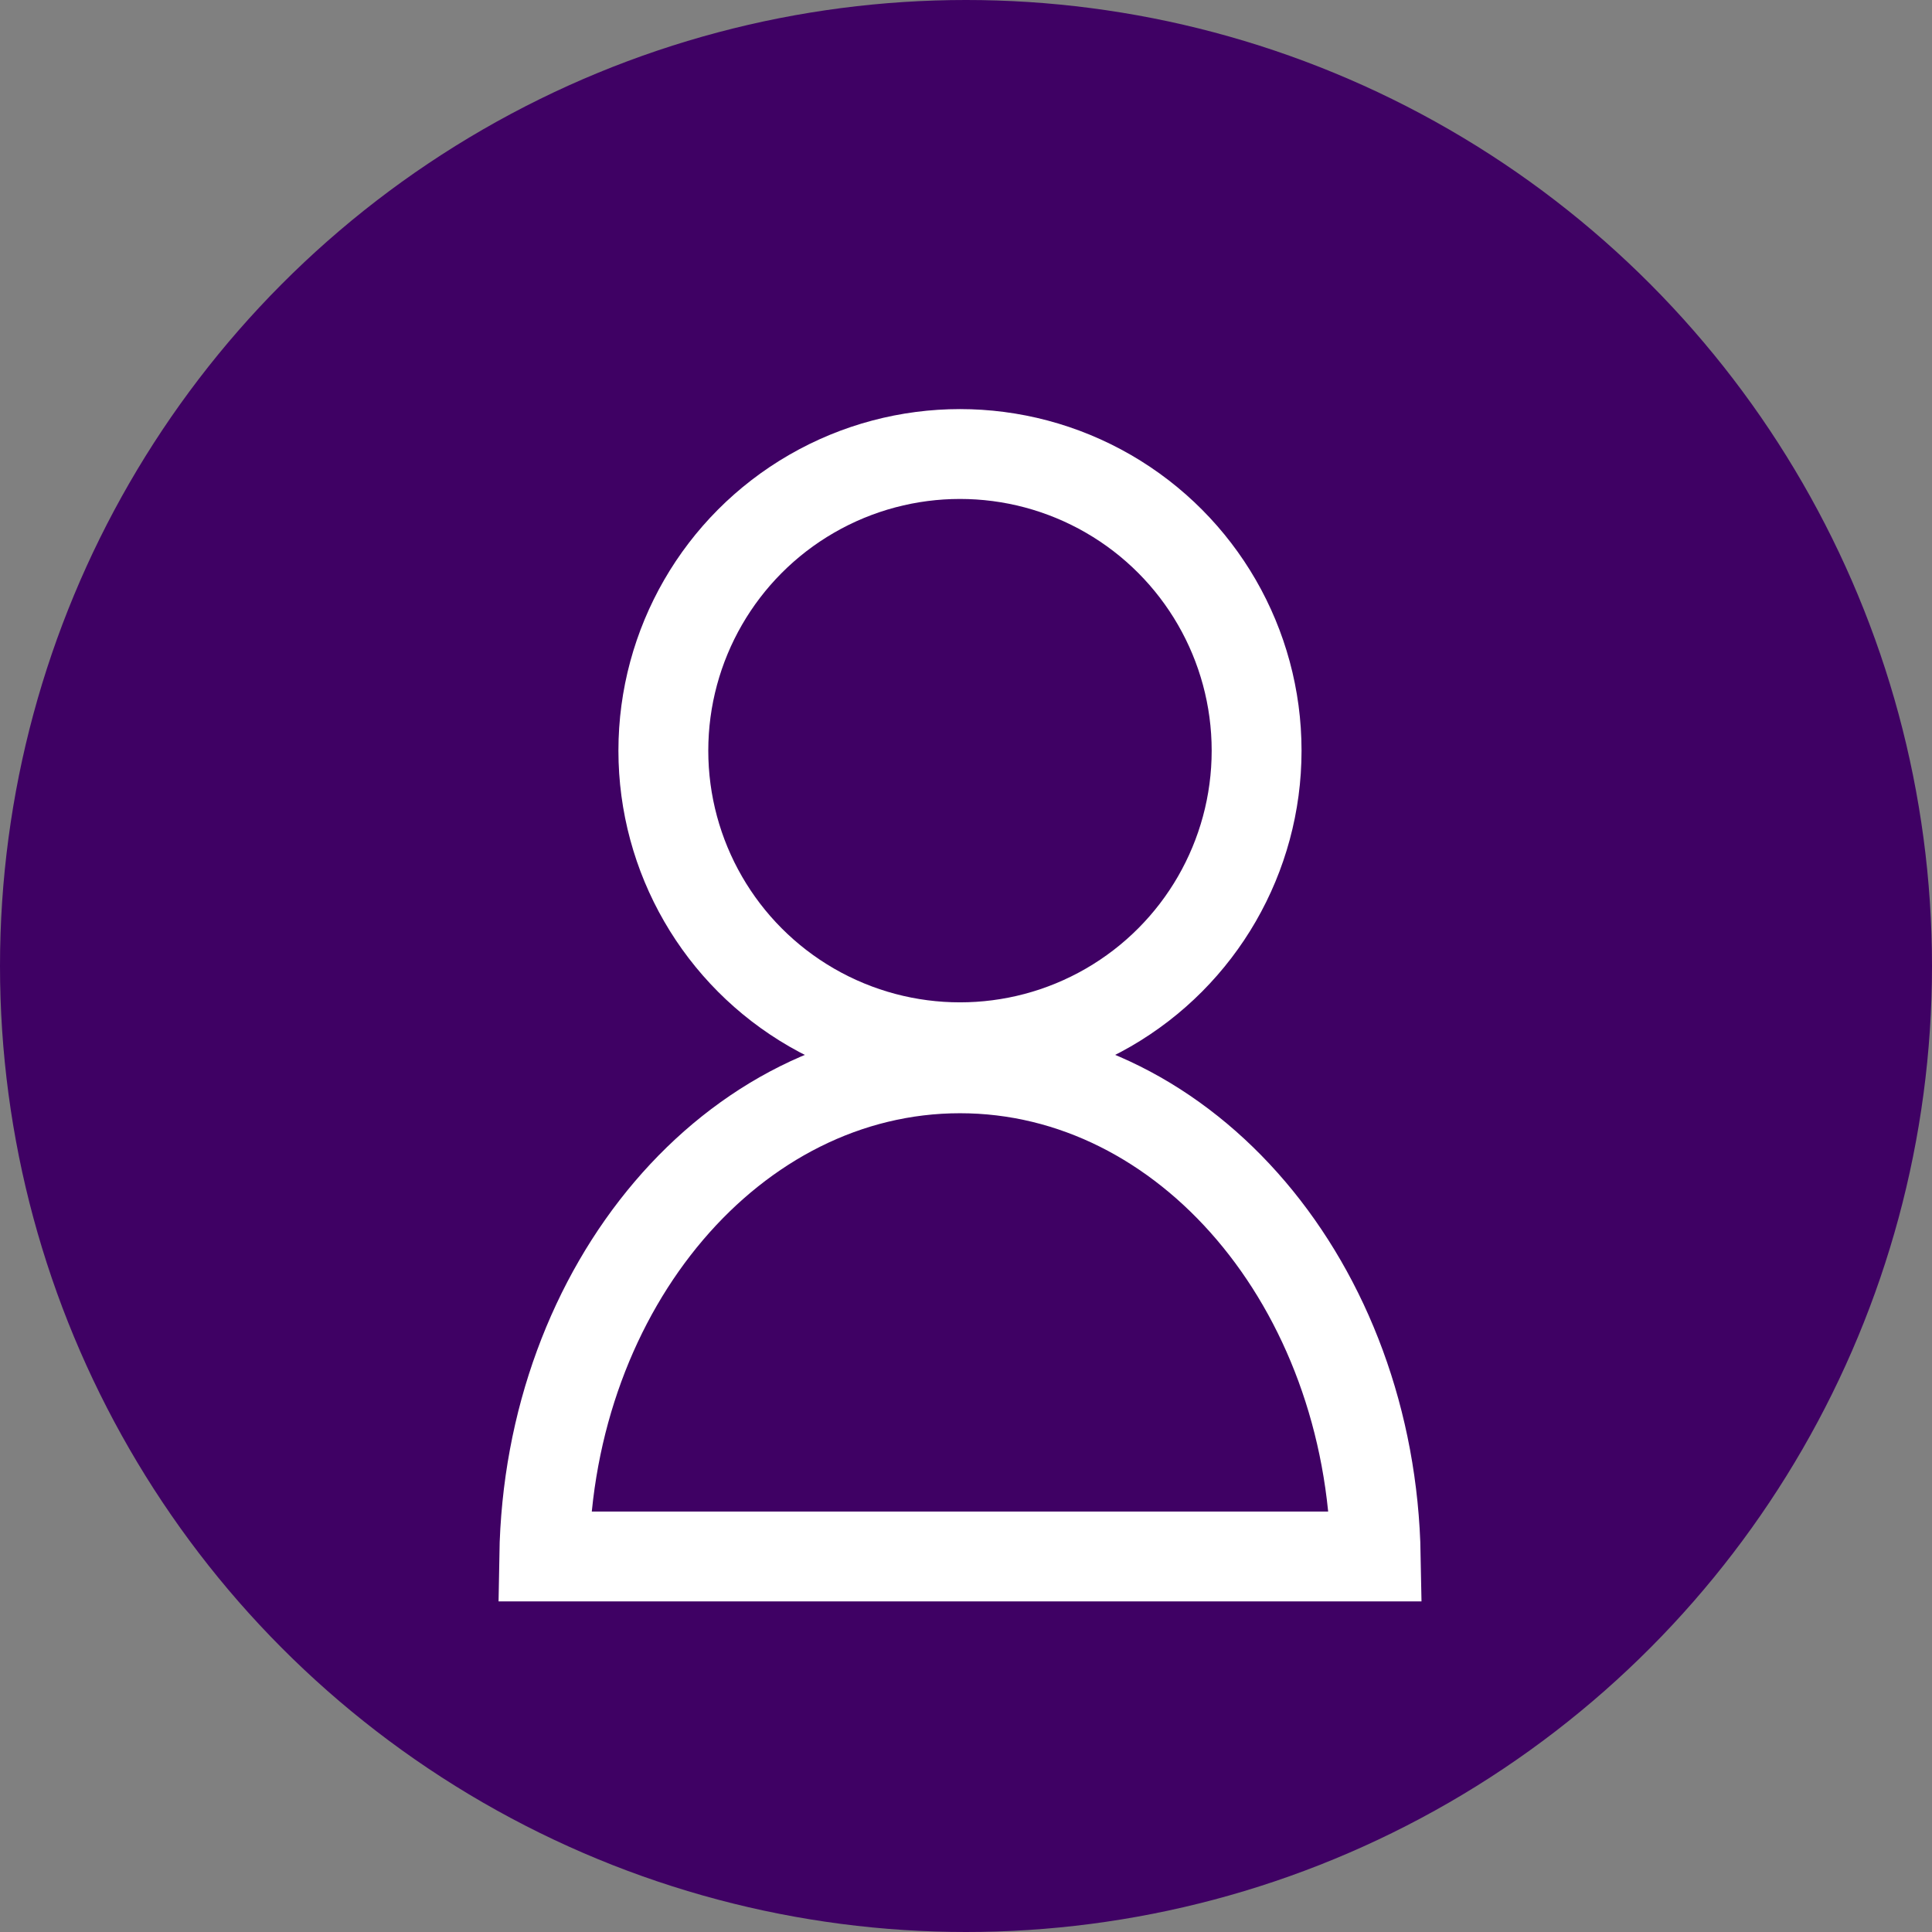 <svg xmlns="http://www.w3.org/2000/svg" viewBox="2606 751 43 43"><rect x="2606" y="751" width="43" height="43" fill="#808080" stroke="none"/><defs><style>.a{fill:#3f0164;}.b{fill:none;stroke:#fff;stroke-miterlimit:10;stroke-width:2px;}</style></defs><g transform="translate(2405 681)"><circle class="a" cx="21.5" cy="21.5" r="21.5" transform="translate(201 70)"/><g transform="translate(213.113 80.105)"><circle class="b" cx="6.602" cy="6.602" r="6.602" transform="translate(2.651 0)"/><path class="b" d="M9.753,26.8C4.711,26.8.6,31.635.5,37.665H19.007C18.9,31.635,14.8,26.8,9.753,26.8Z" transform="translate(-0.5 -13.128)"/></g></g></svg>